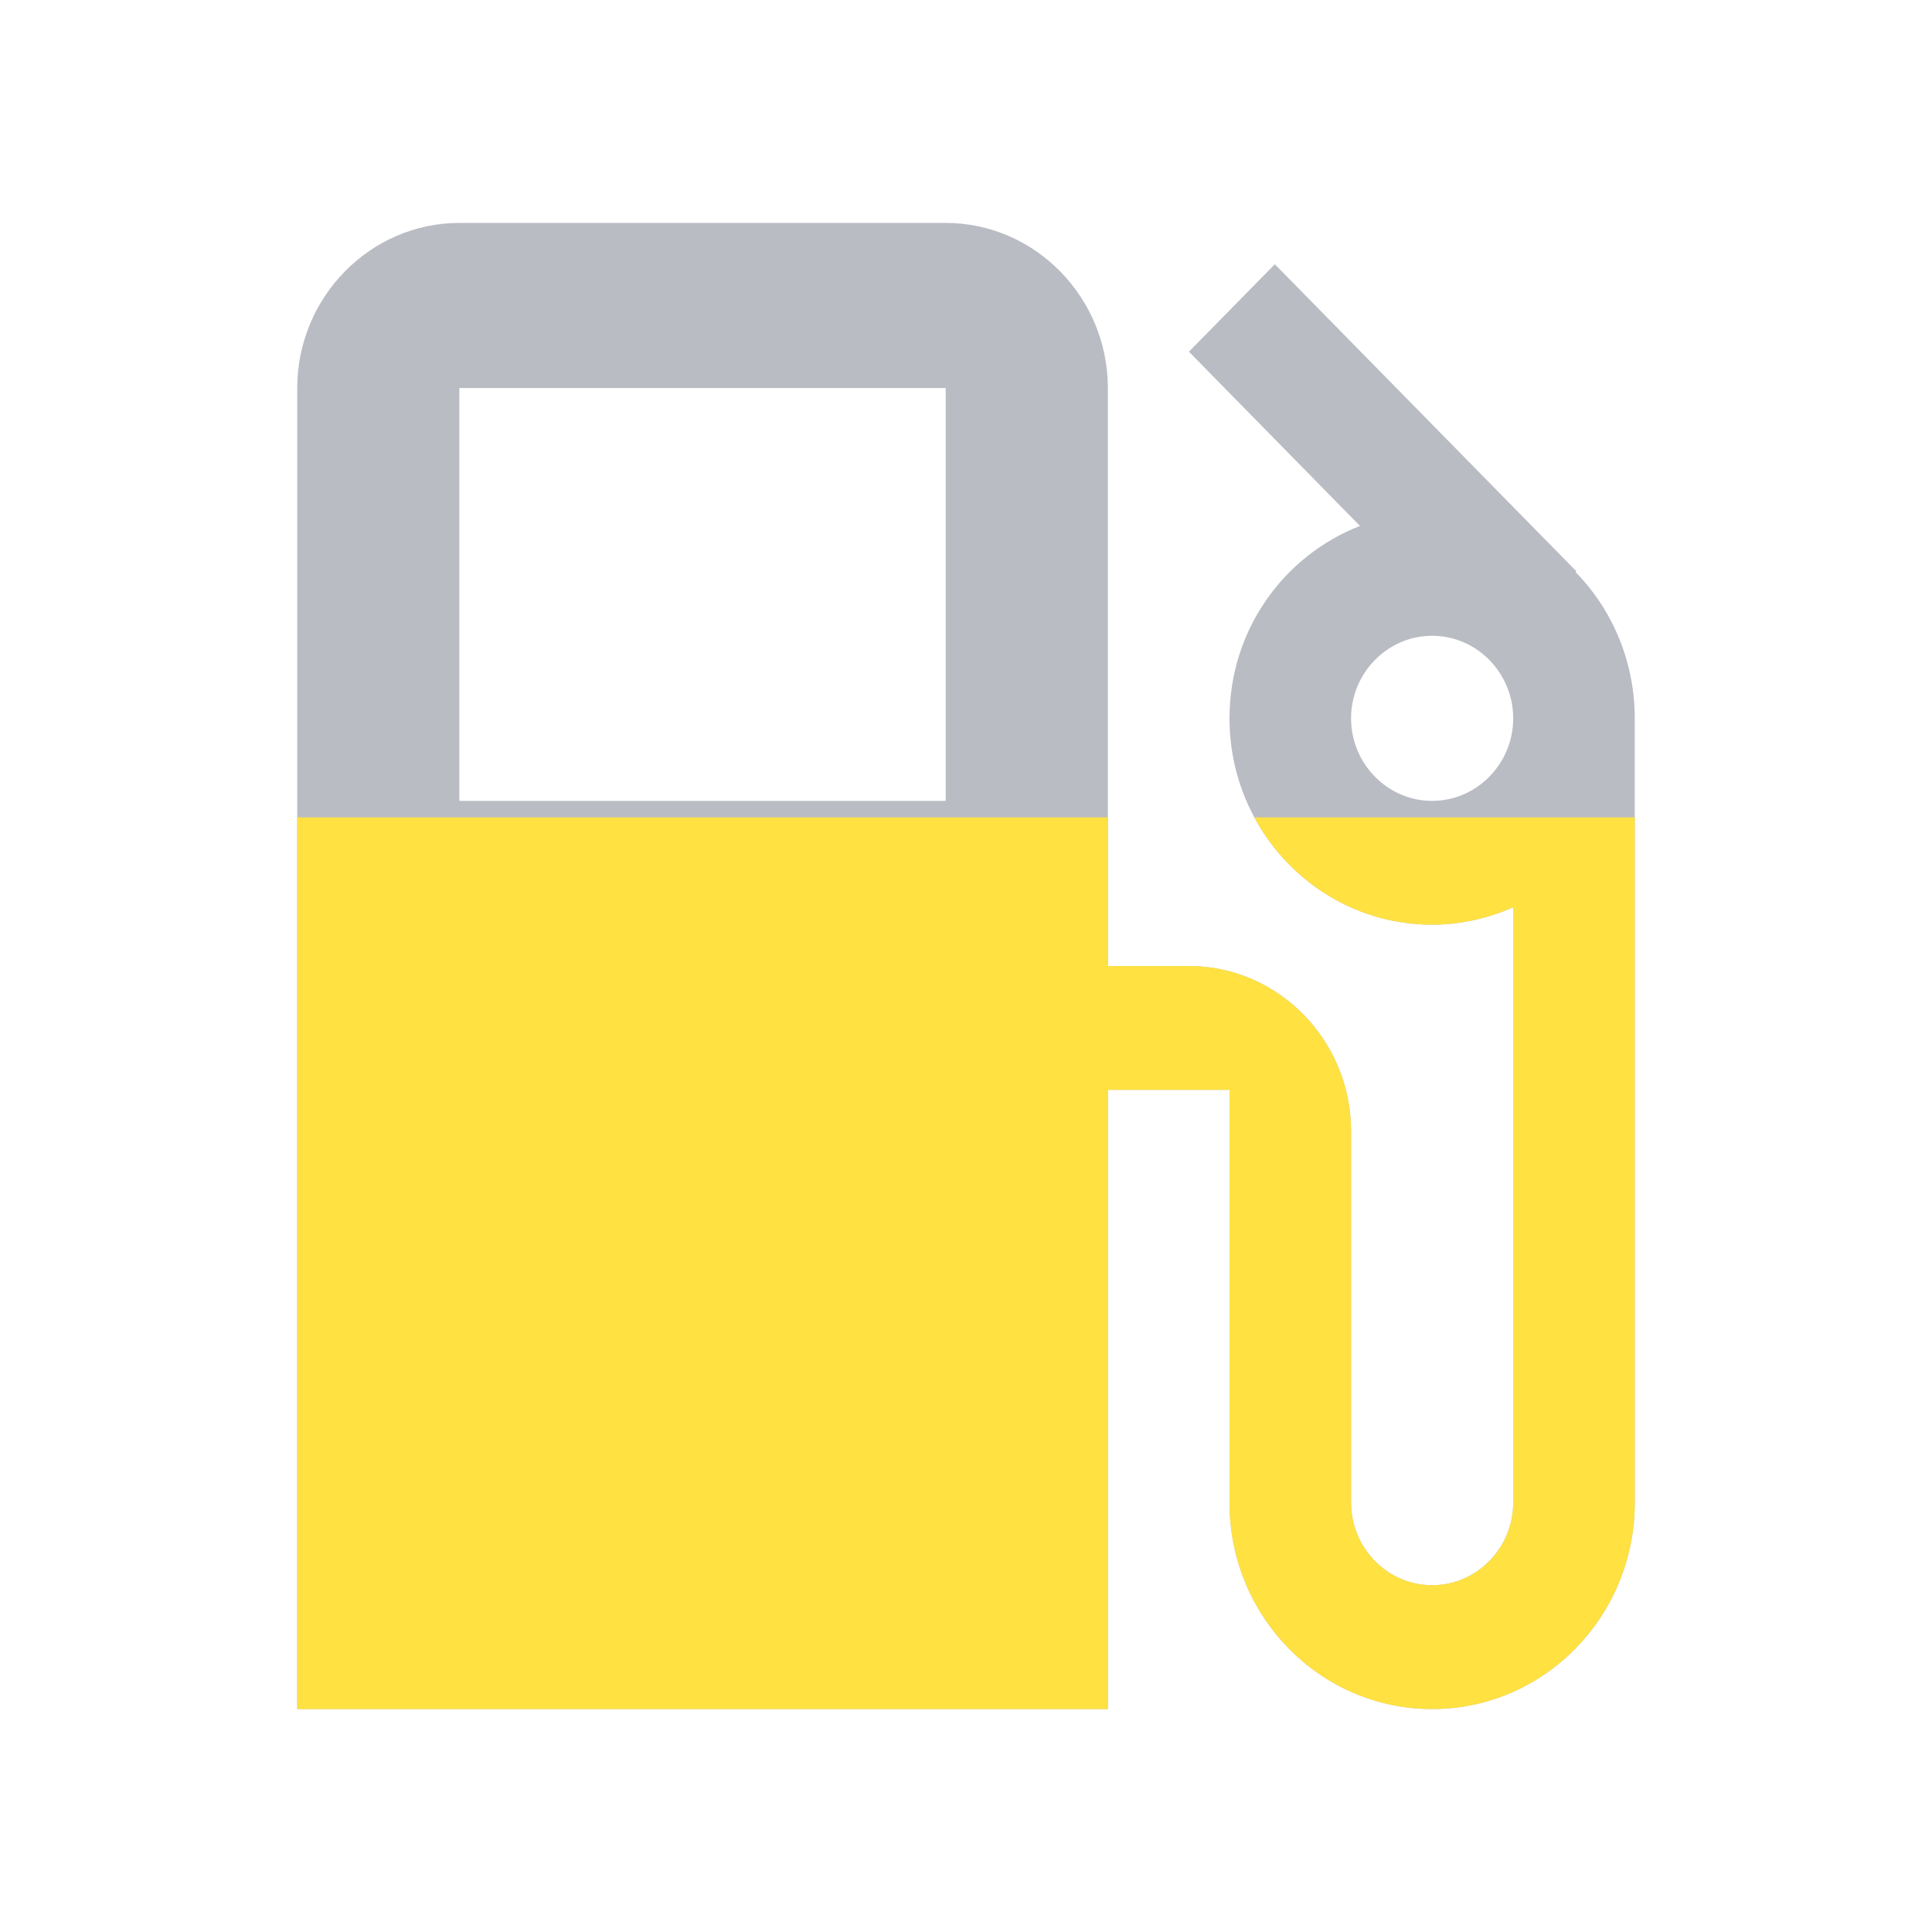<svg width="26" height="26" viewBox="0 0 26 26" fill="none" xmlns="http://www.w3.org/2000/svg">
<path d="M21.204 7.7L21.215 7.689L17.156 3.556L16 4.733L18.302 7.078C17.276 7.478 16.546 8.478 16.546 9.667C16.546 11.2 17.767 12.444 19.273 12.444C19.666 12.444 20.026 12.356 20.364 12.211V20.222C20.364 20.833 19.873 21.333 19.273 21.333C18.673 21.333 18.182 20.833 18.182 20.222V15.222C18.182 14 17.2 13 16 13H14.909V5.222C14.909 4 13.927 3 12.727 3H6.182C4.982 3 4 4 4 5.222V23H14.909V14.667H16.546V20.222C16.546 21.756 17.767 23 19.273 23C20.778 23 22 21.756 22 20.222V9.667C22 8.9 21.695 8.2 21.204 7.7ZM12.727 10.778H6.182V5.222H12.727V10.778ZM19.273 10.778C18.673 10.778 18.182 10.278 18.182 9.667C18.182 9.056 18.673 8.556 19.273 8.556C19.873 8.556 20.364 9.056 20.364 9.667C20.364 10.278 19.873 10.778 19.273 10.778Z" fill="#BABCC4"/>
<path fill-rule="evenodd" clip-rule="evenodd" d="M22 11H16.88C17.343 11.861 18.242 12.444 19.273 12.444C19.666 12.444 20.026 12.356 20.364 12.211V20.222C20.364 20.833 19.873 21.333 19.273 21.333C18.673 21.333 18.182 20.833 18.182 20.222V15.222C18.182 14 17.2 13 16 13H14.909V11H4V23H14.909V14.667H16.546V20.222C16.546 21.755 17.766 22.999 19.27 23C19.271 23 19.272 23 19.273 23C19.273 23 19.274 23 19.275 23C20.779 22.999 22 21.755 22 20.222V11Z" fill="#FFE142"/>
</svg>
